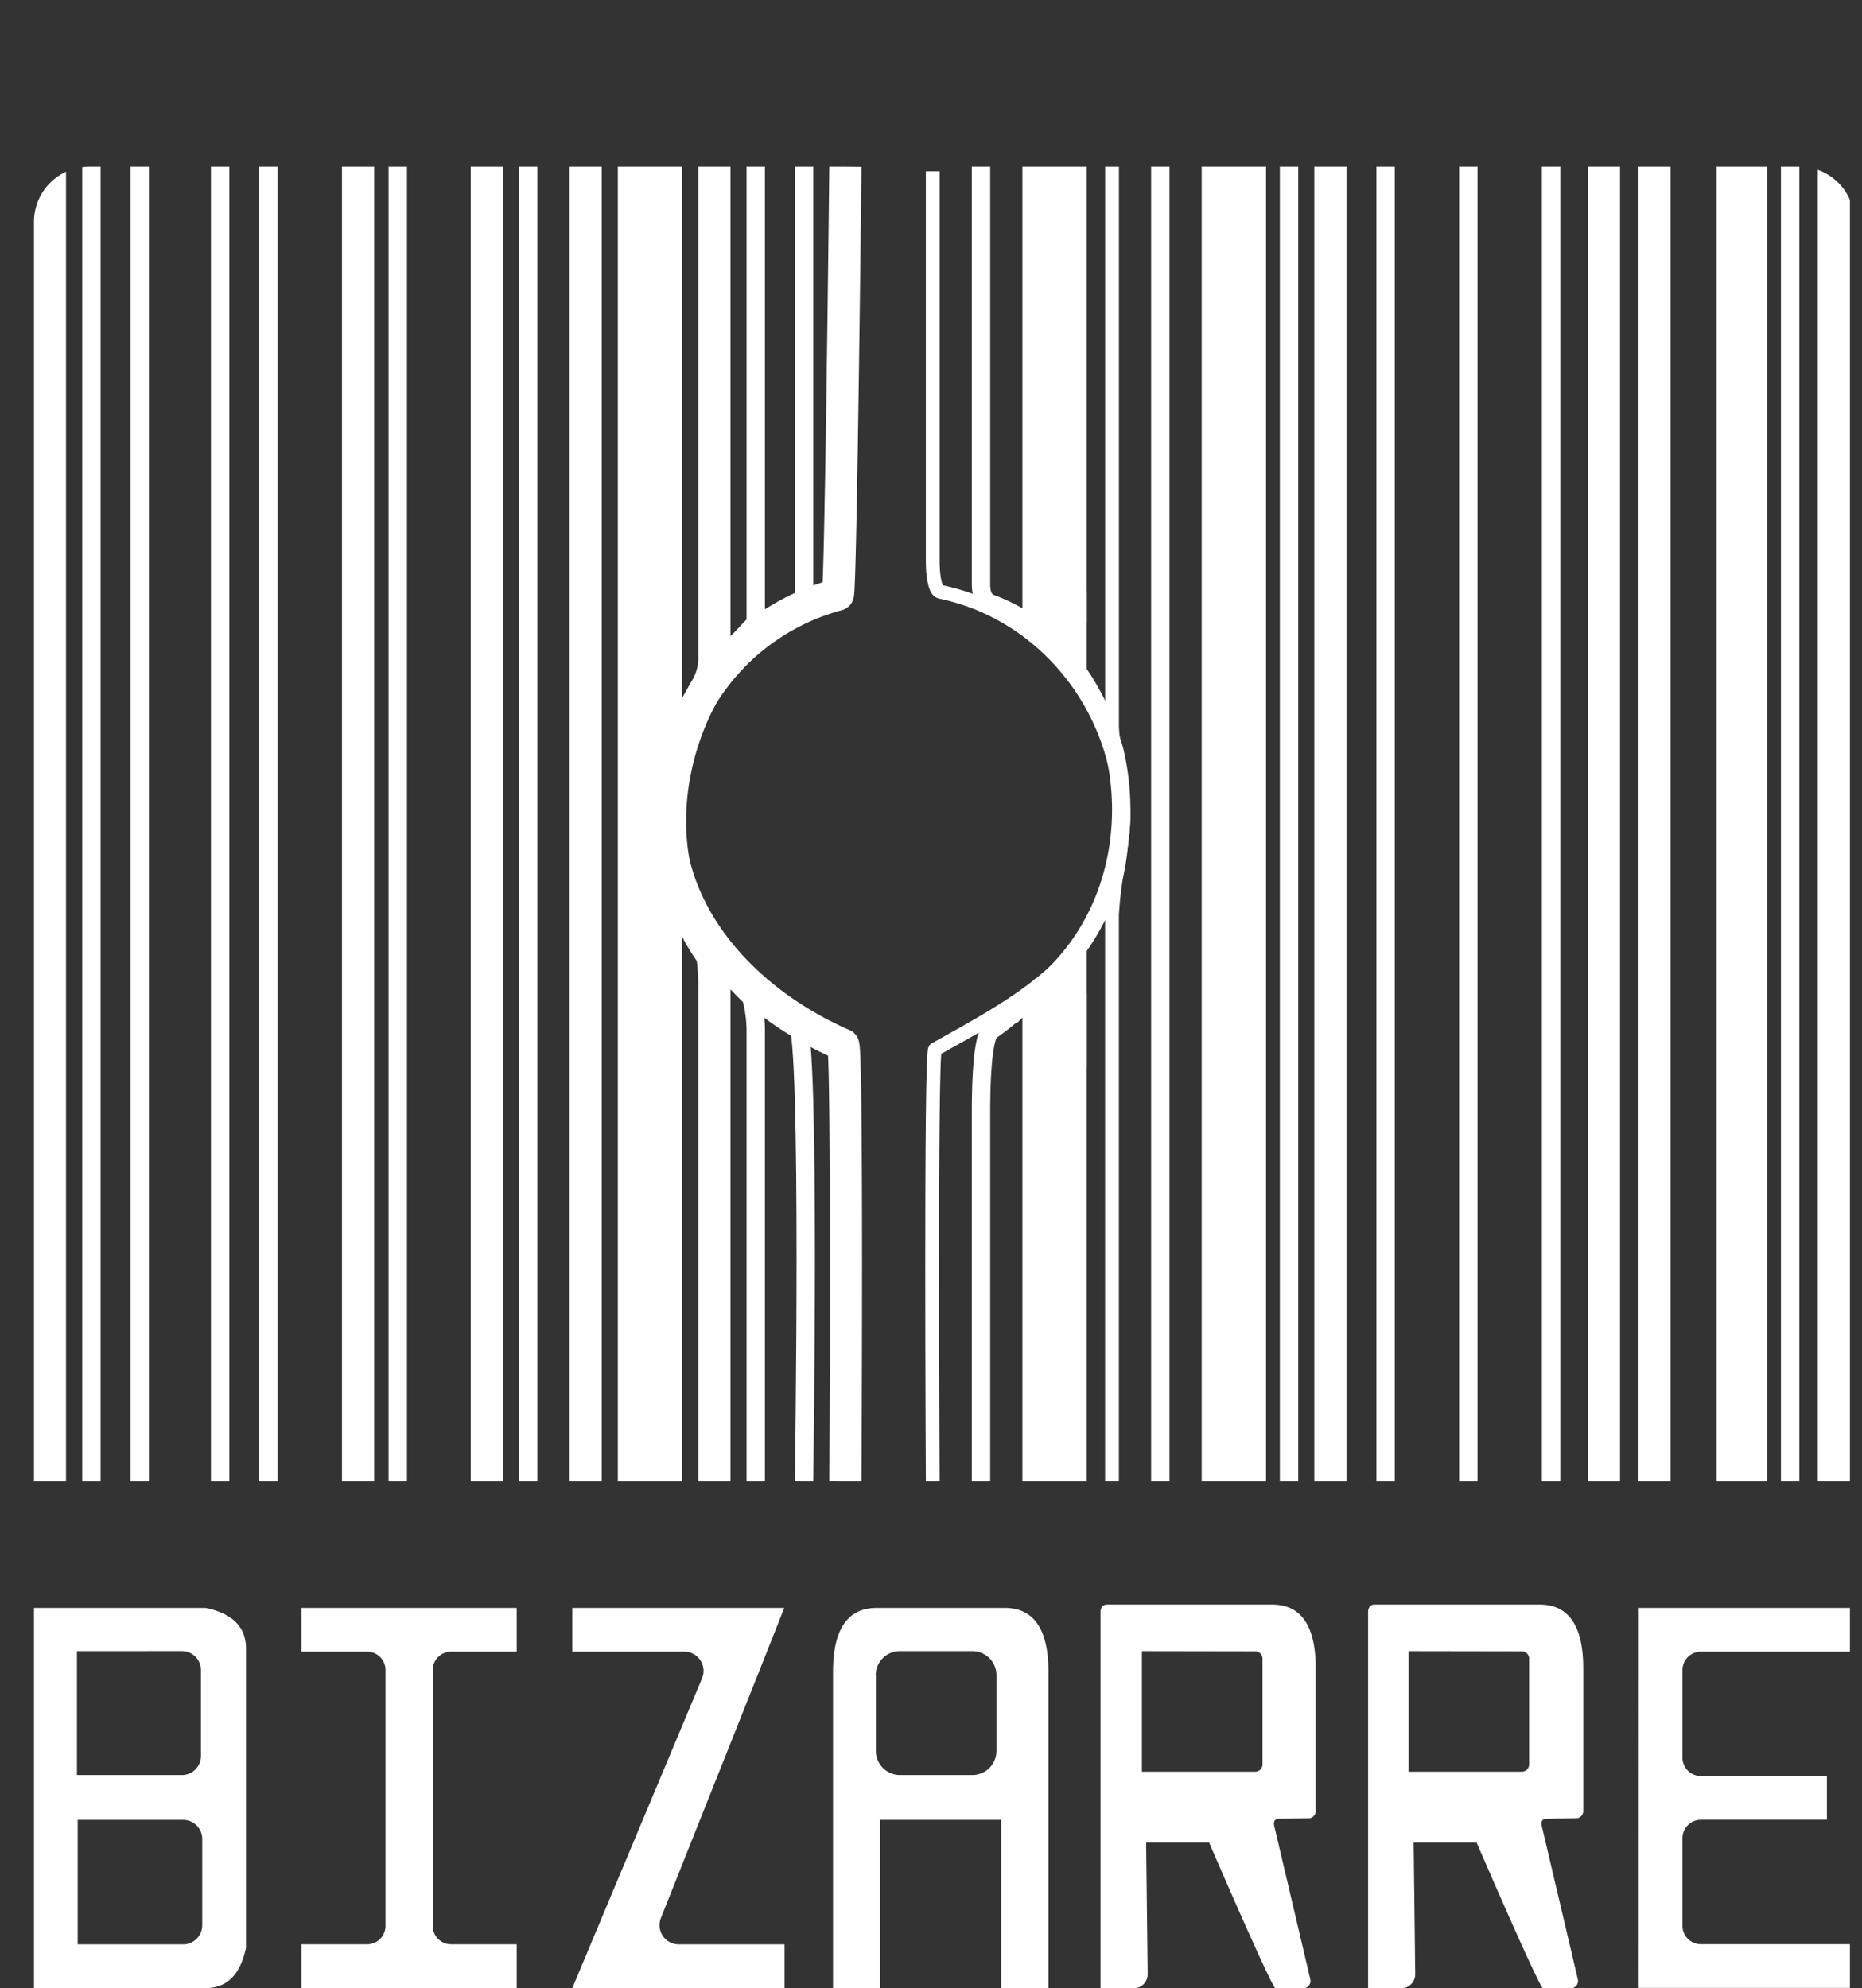 <svg id="Layer_1" data-name="Layer 1" xmlns="http://www.w3.org/2000/svg" xmlns:xlink="http://www.w3.org/1999/xlink" viewBox="0 0 405.02 432.42"><rect x="0" y="0" width="405.02" height="432.42" fill="#333333" stroke="none"/><defs><style>.cls-1,.cls-10,.cls-5,.cls-6,.cls-7,.cls-8,.cls-9{fill:none;}.cls-2{clip-path:url(#clip-path);}.cls-3{fill:#fff;}.cls-4{clip-path:url(#clip-path-2);}.cls-10,.cls-5,.cls-6,.cls-7,.cls-8,.cls-9{stroke:#fff;stroke-miterlimit:10;}.cls-5{stroke-width:7px;}.cls-6{stroke-width:4px;}.cls-7{stroke-width:14px;}.cls-8{stroke-width:3px;}.cls-9{stroke-width:11px;}</style><clipPath id="clip-path" transform="translate(6.39 36.25)"><rect class="cls-1" y="296" width="396" height="101"/></clipPath><clipPath id="clip-path-2" transform="translate(6.39 36.25)"><path class="cls-1" d="M13,0H385a12,12,0,0,1,12,12V286a0,0,0,0,1,0,0H1a0,0,0,0,1,0,0V12A12,12,0,0,1,13,0Z"/></clipPath></defs><title>Logo</title><g class="cls-2"><path class="cls-3" d="M-6.39-36.25H8.18v306H-6.39ZM1,313.48H38.34q8.77,1.83,8.78,8.79v65.12q-1.83,8.79-8.78,8.78H1Zm9.35,9.4v26.95H33.19a4.13,4.13,0,0,0,4.13-4.14V327a4.13,4.13,0,0,0-4.13-4.13Zm.16,36.7v27.08H33.45a4.15,4.15,0,0,0,4.15-4.15V363.74a4.15,4.15,0,0,0-4.15-4.16ZM16.19-36.25h3.65v306H16.19Zm14.57,0H34.4v306H30.76Zm16.76,0h3.64v306H47.52Z" transform="translate(6.39 36.25)"/><path class="cls-3" d="M51.52-36.25h3.65v306H51.52Zm7.29,0h7.28v306H58.81Zm.38,349.73H106V323H91.74a4,4,0,0,0-4,4v55.64a4,4,0,0,0,4,4H106v9.51H59.19v-9.51H73.47a4,4,0,0,0,4-4V327a4,4,0,0,0-4-4H59.19ZM80.66-36.25H88v306H80.66Zm18.21,0H109.8v306H98.87Z" transform="translate(6.39 36.25)"/><path class="cls-3" d="M109.44-36.25h10.92v306H109.44Zm8.66,349.73h46.1l-4,10.12-22.83,57.33a4.18,4.18,0,0,0,3.89,5.73h23v9.51H118.1l28.22-67.37a4.18,4.18,0,0,0-3.85-5.8H118.1ZM133.47-36.25h7.29v306h-7.29Zm13.84,0H151v306h-3.65Zm13.12,0h7.28v306h-7.28Z" transform="translate(6.39 36.25)"/><path class="cls-3" d="M167.35-35.52h7.28v306h-7.28Zm17,349h27.8q9.51,0,9.52,13.91v68.78H211.39V359.58H185.05v36.59H174.81V327.39Q174.81,313.49,184.32,313.48Zm-.22,14.63v16.48a5.25,5.25,0,0,0,5.24,5.24h15.75a5.25,5.25,0,0,0,5.24-5.24V328.11a5.24,5.24,0,0,0-5.24-5.23H189.34A5.24,5.24,0,0,0,184.1,328.11Zm1.46-363.63h7.28v306h-7.28Zm18.94,0h3.64v306H204.5Zm16.75,0h3.65v306h-3.65Z" transform="translate(6.39 36.25)"/><path class="cls-3" d="M225.26-36.25h10.2v306h-10.2Zm28.41,0H261v306h-7.28Zm14.57,0h7.28v306h-7.28Zm13.25,0H282a1.59,1.59,0,0,1,1.59,1.59V268.11A1.59,1.59,0,0,1,282,269.7h-.46a1.6,1.6,0,0,1-1.6-1.59V-34.66A1.6,1.6,0,0,1,281.49-36.25Z" transform="translate(6.39 36.25)"/><path class="cls-3" d="M284.78-36.25h7a1.59,1.59,0,0,1,1.59,1.59V268.11a1.59,1.59,0,0,1-1.59,1.59h-7a1.59,1.59,0,0,1-1.59-1.59V-34.66A1.59,1.59,0,0,1,284.78-36.25Zm7.86,349h35.85q9.51,0,9.51,13.91v31a1.59,1.59,0,0,1-1.67,1.59l-6.15.09c-1.06-.06-1.45.56-1.2,1.59l7.83,33.29a1.6,1.6,0,0,1-1.56,2h-6c-.78,0-14.45-31.71-14.45-31.71-1.71,0-12.31,0-13.69,0l.34,28.65a3.07,3.07,0,0,1-3.07,3.06h-7.18V314.22Q291.35,312.75,292.64,312.75ZM300,322.88V349.1h24.63a1.59,1.59,0,0,0,1.59-1.59v-23a1.59,1.59,0,0,0-1.59-1.59ZM313.19-36.25h4.1a1.6,1.6,0,0,1,1.6,1.59V268.11a1.6,1.6,0,0,1-1.6,1.59h-4.1a1.59,1.59,0,0,1-1.59-1.59V-34.66A1.59,1.59,0,0,1,313.19-36.25Zm14.57,0h4.1a1.59,1.59,0,0,1,1.59,1.59V268.11a1.59,1.59,0,0,1-1.59,1.59h-4.1a1.59,1.59,0,0,1-1.59-1.59V-34.66A1.59,1.59,0,0,1,327.76-36.25Zm11.66,0h.46a1.59,1.59,0,0,1,1.59,1.59V268.11a1.59,1.59,0,0,1-1.59,1.59h-.46a1.59,1.59,0,0,1-1.59-1.59V-34.66A1.59,1.59,0,0,1,339.42-36.25Z" transform="translate(6.39 36.25)"/><path class="cls-3" d="M226.85-36.25h7a1.59,1.59,0,0,1,1.59,1.59V268.11a1.59,1.59,0,0,1-1.59,1.59h-7a1.59,1.59,0,0,1-1.59-1.59V-34.66A1.59,1.59,0,0,1,226.85-36.25Zm7.59,349H270.3q9.51,0,9.51,13.91v31a1.59,1.59,0,0,1-1.68,1.59l-6.14.09c-1.07-.06-1.45.56-1.2,1.59l7.83,33.29a1.6,1.6,0,0,1-1.56,2h-6c-.78,0-14.45-31.71-14.45-31.71-1.71,0-12.31,0-13.69,0l.33,28.65a3.06,3.06,0,0,1-3.06,3.06H233V314.22C233.1,313.24,233.59,312.75,234.44,312.75ZM242,322.88V349.1h24.64a1.59,1.59,0,0,0,1.59-1.59v-23a1.59,1.59,0,0,0-1.59-1.59ZM255.26-36.25h4.1A1.59,1.59,0,0,1,261-34.66V268.11a1.59,1.59,0,0,1-1.59,1.59h-4.1a1.59,1.59,0,0,1-1.59-1.59V-34.66A1.59,1.59,0,0,1,255.26-36.25Zm14.57,0h4.1a1.59,1.59,0,0,1,1.59,1.59V268.11a1.59,1.59,0,0,1-1.59,1.59h-4.1a1.59,1.59,0,0,1-1.59-1.59V-34.66A1.59,1.59,0,0,1,269.83-36.25Zm11.66,0H282a1.59,1.59,0,0,1,1.59,1.59V268.11A1.59,1.59,0,0,1,282,269.7h-.46a1.6,1.6,0,0,1-1.6-1.59V-34.66A1.6,1.6,0,0,1,281.49-36.25Z" transform="translate(6.39 36.25)"/><path class="cls-3" d="M284.9-36.25h10.19v306H284.9Zm28.4,0h7.29v306H313.3Zm14.57,0h7.29v306h-7.29Zm13.25,0h.46a1.59,1.59,0,0,1,1.59,1.59V268.11a1.59,1.59,0,0,1-1.59,1.59h-.46a1.59,1.59,0,0,1-1.59-1.59V-34.66A1.59,1.59,0,0,1,341.12-36.25Z" transform="translate(6.39 36.25)"/><path class="cls-3" d="M286.49-36.25h7a1.59,1.59,0,0,1,1.59,1.59V268.11a1.59,1.59,0,0,1-1.59,1.59h-7a1.59,1.59,0,0,1-1.59-1.59V-34.66A1.59,1.59,0,0,1,286.49-36.25Zm28.41,0H319a1.59,1.59,0,0,1,1.59,1.59V268.11A1.59,1.59,0,0,1,319,269.7h-4.1a1.6,1.6,0,0,1-1.6-1.59V-34.66A1.6,1.6,0,0,1,314.9-36.25Zm14.56,0h4.11a1.59,1.59,0,0,1,1.59,1.59V268.11a1.59,1.59,0,0,1-1.59,1.59h-4.11a1.59,1.59,0,0,1-1.59-1.59V-34.66A1.59,1.59,0,0,1,329.46-36.25Zm11.66,0h.46a1.59,1.59,0,0,1,1.59,1.59V268.11a1.59,1.59,0,0,1-1.59,1.59h-.46a1.59,1.59,0,0,1-1.59-1.59V-34.66A1.59,1.59,0,0,1,341.12-36.25Z" transform="translate(6.39 36.25)"/><path class="cls-3" d="M341.08-36.25h3.65v306h-3.65Zm9,349.73h46.1V323H363.58a4,4,0,0,0-4,4v19.05a4,4,0,0,0,4,4H391v9.51H363.58a4,4,0,0,0-4,4v19.06a4,4,0,0,0,4,4h32.58v9.51h-46.1Zm3.41-349.73h7.28v306h-7.28Zm13.84,0h7.28v306h-7.28Zm24,0h7.28v306h-7.28Z" transform="translate(6.39 36.25)"/></g><g class="cls-4"><line class="cls-5" x1="10.86" y1="36.25" x2="10.86" y2="322.25"/><line class="cls-6" x1="19.89" y1="36.25" x2="19.89" y2="322.25"/><line class="cls-6" x1="30.39" y1="36.25" x2="30.39" y2="322.25"/><line class="cls-6" x1="47.89" y1="36.25" x2="47.89" y2="322.25"/><line class="cls-5" x1="77.89" y1="36.25" x2="77.89" y2="322.25"/><line class="cls-6" x1="86.52" y1="36.25" x2="86.52" y2="322.25"/><line class="cls-6" x1="58.39" y1="36.25" x2="58.39" y2="322.25"/><line class="cls-5" x1="105.89" y1="36.25" x2="105.89" y2="322.25"/><line class="cls-6" x1="114.89" y1="36.25" x2="114.89" y2="322.25"/><line class="cls-5" x1="127.39" y1="36.25" x2="127.39" y2="322.25"/><line class="cls-7" x1="141.39" y1="36.25" x2="141.39" y2="322.25"/><path class="cls-5" d="M149,0V106.72a12.84,12.84,0,0,1-1.66,6.5C137,131,136,154,148.54,171.46a53.69,53.69,0,0,1,.46,8.33V286" transform="translate(6.39 36.25)"/><path class="cls-6" d="M158,0V99.32C135,122,133,158,157,180.63a27.87,27.87,0,0,1,1,7.82V286" transform="translate(6.39 36.25)"/><path class="cls-5" d="M177.5,0s-1,92.87-1.65,93.08A49.69,49.69,0,0,0,140,131c-6,28,14,50,37,60,1,1,.5,95,.5,95" transform="translate(6.39 36.25)"/><path class="cls-7" d="M223,179.79V286" transform="translate(6.39 36.25)"/><path class="cls-7" d="M223,0V99.32" transform="translate(6.39 36.25)"/><path class="cls-8" d="M235.5,0V114.28q0,3.82,0,7.73c.49,8,3.49,16,2.1,24.13a57.71,57.71,0,0,1-1.21,8.36,80.57,80.57,0,0,0-.9,8.23V286" transform="translate(6.39 36.25)"/><line class="cls-7" x1="268.39" y1="36.25" x2="268.39" y2="322.25"/><path class="cls-6" d="M207,0V90.69c0,2.83.8,3.66,2,4.31,14.28,5.18,23,18,27,32,4,17,0,35-11.83,47.55-2.23,2.44-4.87,4.45-7.26,6.83A54.94,54.94,0,0,1,209,188c-2,2-2,15-2,18v80" transform="translate(6.39 36.25)"/><line class="cls-6" x1="280.39" y1="36.25" x2="280.39" y2="322.25"/><line class="cls-5" x1="289.39" y1="36.25" x2="289.39" y2="322.25"/><line class="cls-6" x1="319.39" y1="36.25" x2="319.39" y2="322.25"/><line class="cls-5" x1="348.89" y1="36.25" x2="348.89" y2="322.25"/><line class="cls-5" x1="359.89" y1="36.25" x2="359.89" y2="322.25"/><line class="cls-9" x1="378.89" y1="36.25" x2="378.89" y2="322.25"/><line class="cls-5" x1="398.89" y1="322.25" x2="398.89" y2="36.25"/><path class="cls-6" d="M168.5,0V92.11c0,2.38-.55,3.58-1.47,4.15C148,106,136,128,140,150c3,16,14,28,27,36,3,3,1.5,100,1.5,100" transform="translate(6.39 36.25)"/><path class="cls-8" d="M196.5,1V85.93c0,2.3.34,6.25,1.63,6.54C225,98,243,126,236,154c-5,20-23,29-39,38-1,1-.5,94-.5,94" transform="translate(6.39 36.25)"/><line class="cls-6" x1="252.39" y1="36.25" x2="252.39" y2="322.25"/><line class="cls-6" x1="301.39" y1="36.25" x2="301.39" y2="322.25"/><line class="cls-6" x1="337.39" y1="36.25" x2="337.39" y2="322.25"/><line class="cls-6" x1="389.39" y1="36.25" x2="389.39" y2="322.25"/><path class="cls-7" d="M222,97" transform="translate(6.39 36.25)"/><path class="cls-3" d="M229.6,106.41a12.5,12.5,0,0,0-.37-1.33c0-.09-.07-.18-.11-.27a5.71,5.71,0,0,0,.33-3.06,4,4,0,0,0,.14-1.38,15.87,15.87,0,0,0-.39-2.74,4.54,4.54,0,0,0-1.42-2.32,4.45,4.45,0,0,0-.61-1.92,5,5,0,0,0-6.84-1.8,4.85,4.85,0,0,0-2.3,3A8.94,8.94,0,0,0,218,98a10.65,10.65,0,0,0,.83,2.18c.33.7.68,1.39,1,2.08-.22,2.65,1.38,5.47,4.81,5.47a5.44,5.44,0,0,0,1.09-.11,2,2,0,0,0,2.42,1.29A2,2,0,0,0,229.6,106.41Z" transform="translate(6.39 36.25)"/><line class="cls-10" x1="235.89" y1="128.75" x2="235.89" y2="147.75"/><polyline class="cls-3" points="236.39 204.25 236.39 232.25 223.72 217.32 236.39 204.25"/></g></svg>